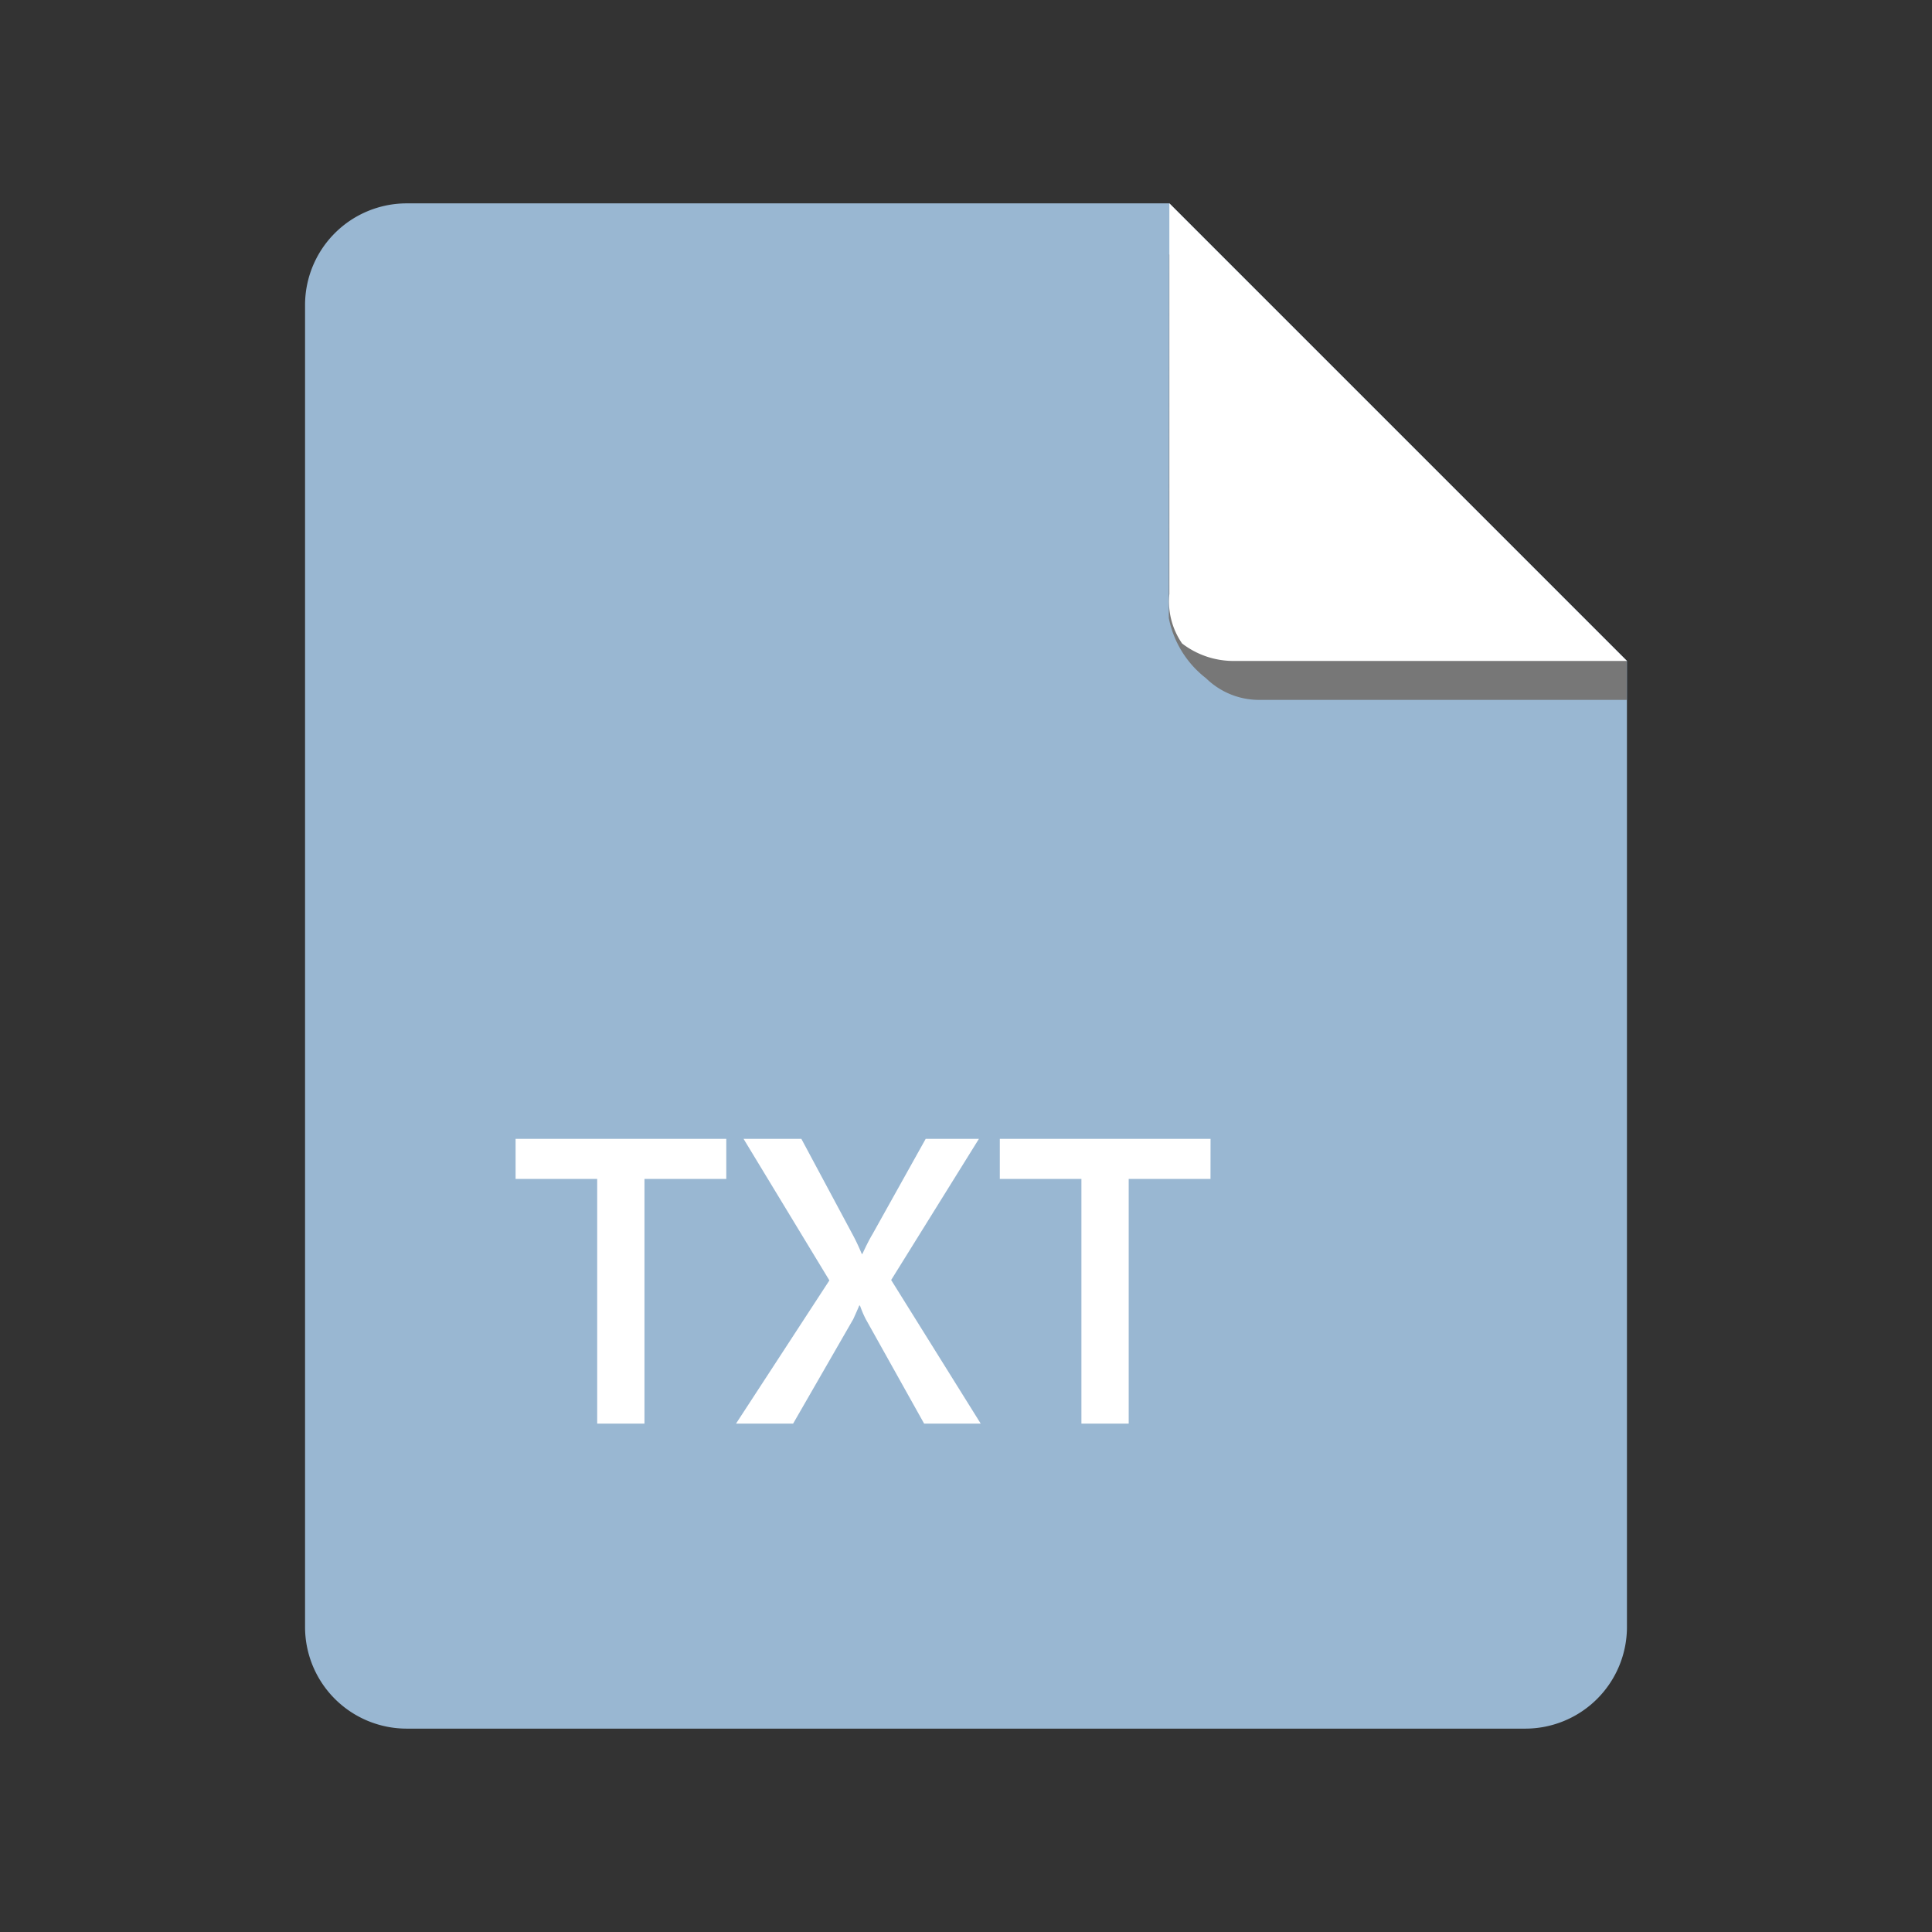 <?xml version="1.0" standalone="no"?><!DOCTYPE svg PUBLIC "-//W3C//DTD SVG 1.1//EN" "http://www.w3.org/Graphics/SVG/1.1/DTD/svg11.dtd"><svg t="1726821976566" class="icon" viewBox="0 0 1024 1024" version="1.1" xmlns="http://www.w3.org/2000/svg" p-id="15807" xmlns:xlink="http://www.w3.org/1999/xlink" width="200" height="200"><rect x="0" y="0" width="1024" height="1024" fill="#333333" stroke="none"/><path d="M215.579 107.789h404.211l242.526 242.526v512a53.895 53.895 0 0 1-53.895 53.895H215.579a53.895 53.895 0 0 1-53.895-53.895V161.684a53.895 53.895 0 0 1 53.895-53.895z" fill="#99B7D2" p-id="15808"></path><path d="M384.943 624.856h-43.358V754.526h-25.061v-129.671h-43.251V603.621h111.67zM519.788 754.526h-29.992l-30.936-55.377a55.619 55.619 0 0 1-3.045-7.168H455.411q-0.943 2.317-3.153 7.168L420.379 754.526h-30.262l49.475-75.884-45.487-75.021h30.639l27.271 50.904q2.695 5.066 4.743 10.105h0.323q3.045-6.629 5.389-10.536l28.16-50.472h28.214l-46.511 74.806z m121.802-129.671H598.232V754.526h-25.061v-129.671h-43.251V603.621h111.697z" fill="#FFFFFF" p-id="15809"></path><path d="M619.655 134.737l242.526 215.579v20.642h-194.479a40.205 40.205 0 0 1-28.483-11.48 53.221 53.221 0 0 1-19.725-31.906z" fill="#777777" p-id="15810"></path><path d="M619.789 107.789l242.526 242.526h-209.031a44.625 44.625 0 0 1-26.759-9.27 39.181 39.181 0 0 1-6.737-26.247z" fill="#FFFFFF" p-id="15811"></path></svg>